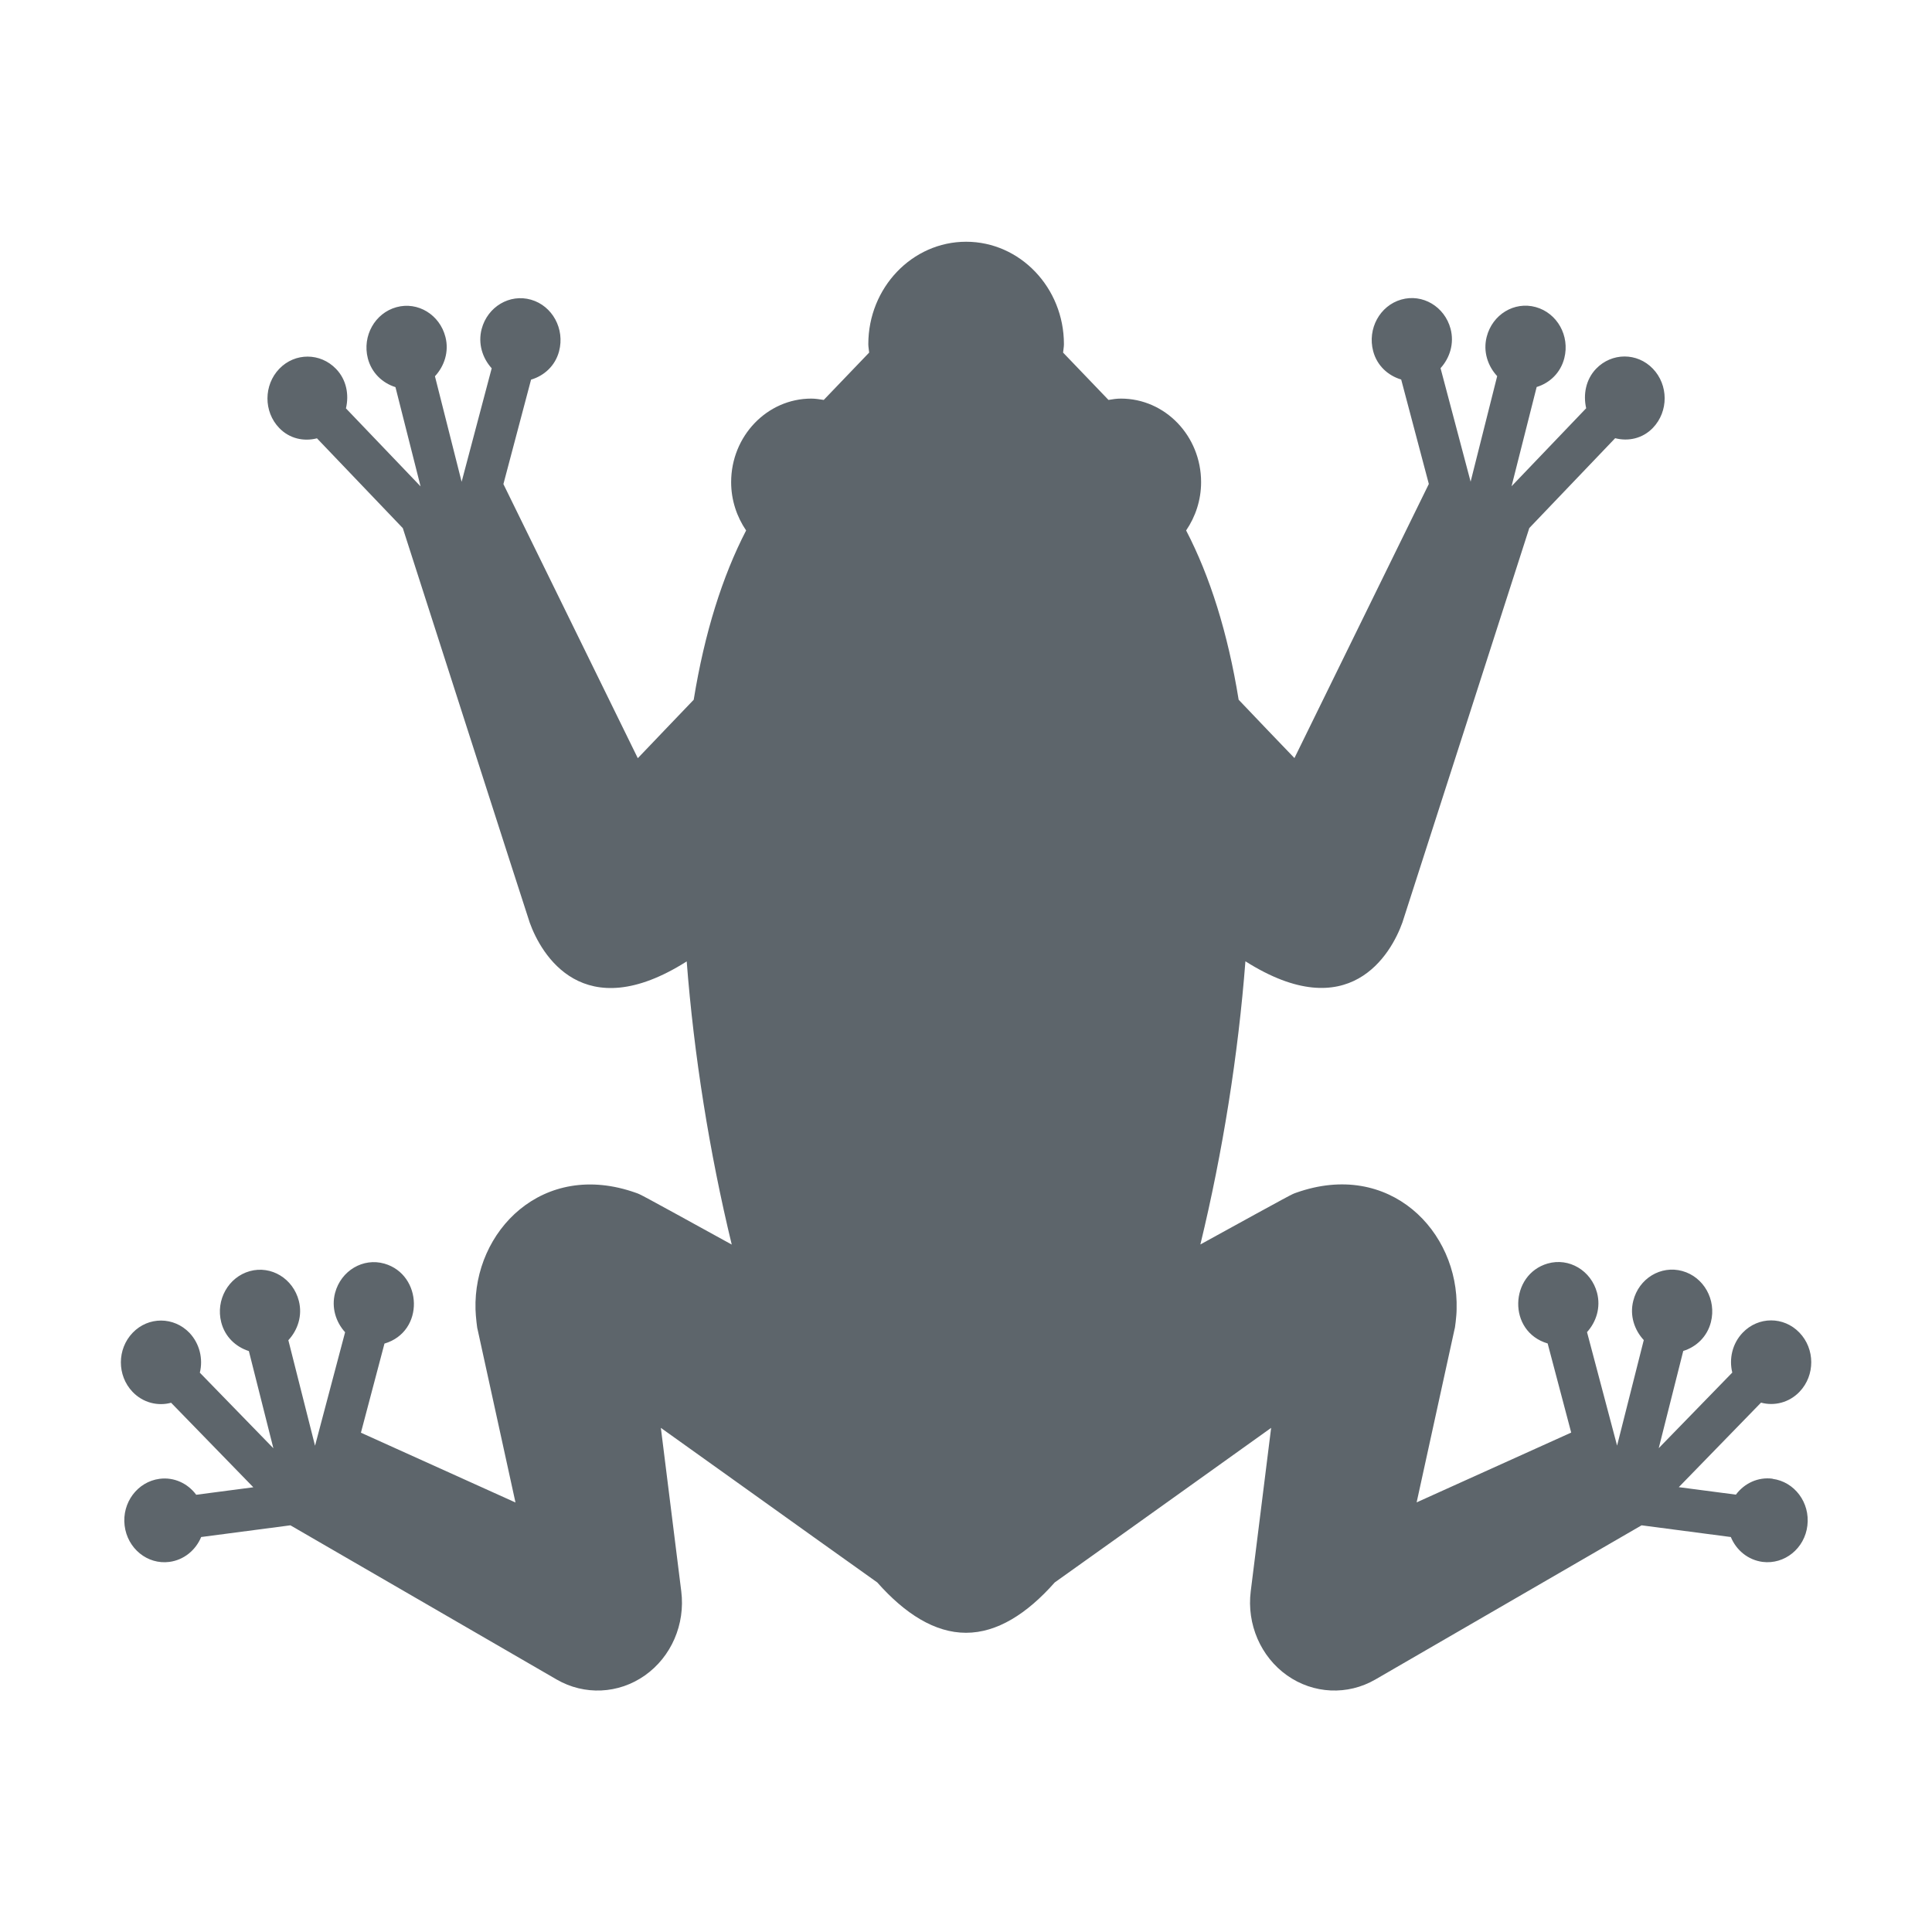<svg xmlns="http://www.w3.org/2000/svg" id="Capa_1" width="16" height="16" x="0" y="0" version="1.1" viewBox="0 0 16 16" xml:space="preserve">
 <defs>
  <style id="current-color-scheme" type="text/css">
   .ColorScheme-Text { color:#5d656b; } .ColorScheme-Highlight { color:#5294e2; }
  </style>
 </defs>
 <path style="fill:currentColor" class="ColorScheme-Text" d="m14.68 12.246c-0.121-0.016-0.234 0.038-0.304 0.132l-0.473-0.062 0.681-0.7c0.11 0.03 0.233 0 0.319-0.09 0.13-0.136 0.129-0.355-0.001-0.49-0.13-0.135-0.34-0.135-0.47 0.001-0.086 0.09-0.114 0.216-0.086 0.33l-0.609 0.626 0.203-0.805c0.107-0.033 0.198-0.117 0.229-0.239 0.047-0.185-0.059-0.374-0.237-0.423-0.178-0.049-0.36 0.062-0.406 0.247-0.031 0.121 0.009 0.241 0.087 0.325l-0.221 0.874-0.249-0.94c0.077-0.085 0.115-0.205 0.083-0.326-0.049-0.184-0.232-0.293-0.409-0.242-0.315 0.091-0.335 0.563 0 0.662l0.195 0.738c-0.148 0.067-1.174 0.53-1.28 0.578 0.072-0.328 0.056-0.255 0.315-1.439 0.001 0.007 0.016-0.104 0.016-0.16 0.019-0.646-0.555-1.241-1.33-0.965-0.038 0.014 0.006-0.011-0.792 0.428 0.185-0.763 0.314-1.576 0.373-2.345 0.86 0.545 1.206-0.059 1.3-0.321 0.012-0.035 1.051-3.267 1.051-3.267l0.711-0.744c0.109 0.028 0.228 0.003 0.313-0.086 0.13-0.136 0.129-0.355-0.001-0.49-0.13-0.135-0.34-0.134-0.47 0.001-0.085 0.089-0.108 0.213-0.082 0.327l-0.618 0.646 0.208-0.822c0.108-0.033 0.198-0.117 0.229-0.239 0.047-0.185-0.059-0.374-0.237-0.423-0.178-0.049-0.359 0.062-0.406 0.247-0.031 0.121 0.009 0.241 0.087 0.325l-0.22 0.874-0.249-0.94c0.077-0.085 0.115-0.205 0.083-0.326-0.049-0.184-0.232-0.293-0.409-0.242-0.177 0.051-0.281 0.242-0.232 0.427 0.032 0.121 0.124 0.203 0.232 0.235l0.229 0.865s-0.559 1.14-1.113 2.27c-0.074-0.077-0.148-0.155-0.215-0.224-0.091-0.095-0.174-0.182-0.247-0.259-0.09-0.555-0.238-1.023-0.435-1.402 0.077-0.113 0.124-0.251 0.124-0.4 0-0.382-0.297-0.692-0.664-0.692-0.035 0-0.069 0.005-0.103 0.011l-0.376-0.392c0.002-0.024 0.007-0.046 0.007-0.07 0-0.467-0.363-0.848-0.81-0.848-0.447 0-0.81 0.381-0.81 0.848 0 0.024 0.005 0.046 0.007 0.07l-0.376 0.392c-0.034-0.005-0.068-0.011-0.103-0.011-0.366 0-0.664 0.31-0.664 0.692 0 0.149 0.047 0.287 0.124 0.4-0.196 0.379-0.344 0.847-0.434 1.402-0.074 0.077-0.157 0.164-0.248 0.259-0.066 0.07-0.141 0.147-0.215 0.225-0.554-1.13-1.113-2.27-1.113-2.27l0.229-0.865c0.108-0.032 0.2-0.114 0.232-0.235 0.049-0.185-0.055-0.376-0.232-0.427-0.177-0.051-0.36 0.058-0.409 0.242-0.032 0.121 0.006 0.241 0.083 0.326l-0.249 0.94-0.221-0.874c0.078-0.084 0.118-0.204 0.087-0.325-0.047-0.185-0.229-0.296-0.406-0.247-0.178 0.049-0.284 0.238-0.237 0.423 0.031 0.121 0.121 0.205 0.229 0.239l0.208 0.822-0.618-0.646c0.027-0.114 0.004-0.238-0.082-0.327-0.13-0.135-0.34-0.136-0.47-0.001-0.13 0.135-0.131 0.355-0.001 0.49 0.085 0.089 0.204 0.114 0.313 0.086l0.711 0.744s1.038 3.232 1.051 3.267c0.094 0.261 0.44 0.866 1.3 0.321 0.059 0.769 0.188 1.582 0.373 2.345-0.799-0.44-0.754-0.414-0.792-0.428-0.775-0.277-1.349 0.319-1.33 0.965 0.001 0.056 0.015 0.167 0.016 0.16 0.259 1.184 0.243 1.112 0.315 1.439-0.106-0.048-1.131-0.511-1.28-0.578l0.195-0.738c0.335-0.099 0.315-0.571 0-0.662-0.177-0.051-0.36 0.058-0.409 0.242-0.032 0.121 0.006 0.241 0.083 0.326l-0.249 0.94-0.221-0.874c0.078-0.084 0.118-0.204 0.087-0.325-0.047-0.185-0.229-0.296-0.406-0.247-0.177 0.049-0.284 0.238-0.237 0.423 0.031 0.122 0.122 0.205 0.229 0.239l0.203 0.805-0.609-0.626c0.028-0.114-0.001-0.24-0.086-0.33-0.13-0.135-0.34-0.136-0.47-0.001-0.13 0.135-0.131 0.354-0.001 0.49 0.086 0.09 0.209 0.12 0.319 0.09l0.681 0.7-0.473 0.062c-0.07-0.094-0.183-0.148-0.304-0.132-0.182 0.024-0.312 0.197-0.289 0.387 0.023 0.19 0.189 0.325 0.371 0.301 0.121-0.016 0.218-0.098 0.263-0.206l0.739-0.097c0.078 0.045 2.205 1.277 2.205 1.277 0.23 0.133 0.513 0.12 0.731-0.034 0.218-0.154 0.335-0.423 0.301-0.696-0.087-0.696-0.169-1.351-0.169-1.354 0.044 0.03 1.204 0.862 1.792 1.28 0.231 0.261 0.478 0.417 0.735 0.417 0.257 0 0.504-0.156 0.735-0.417 0.588-0.418 1.748-1.249 1.792-1.28-0 0.003-0.082 0.658-0.169 1.354-0.034 0.272 0.083 0.542 0.301 0.696 0.218 0.154 0.501 0.167 0.731 0.034 0 0 2.127-1.232 2.205-1.277l0.739 0.097c0.045 0.109 0.142 0.19 0.263 0.206 0.182 0.023 0.349-0.112 0.371-0.301 0.023-0.19-0.106-0.363-0.289-0.387z"/>
</svg>
